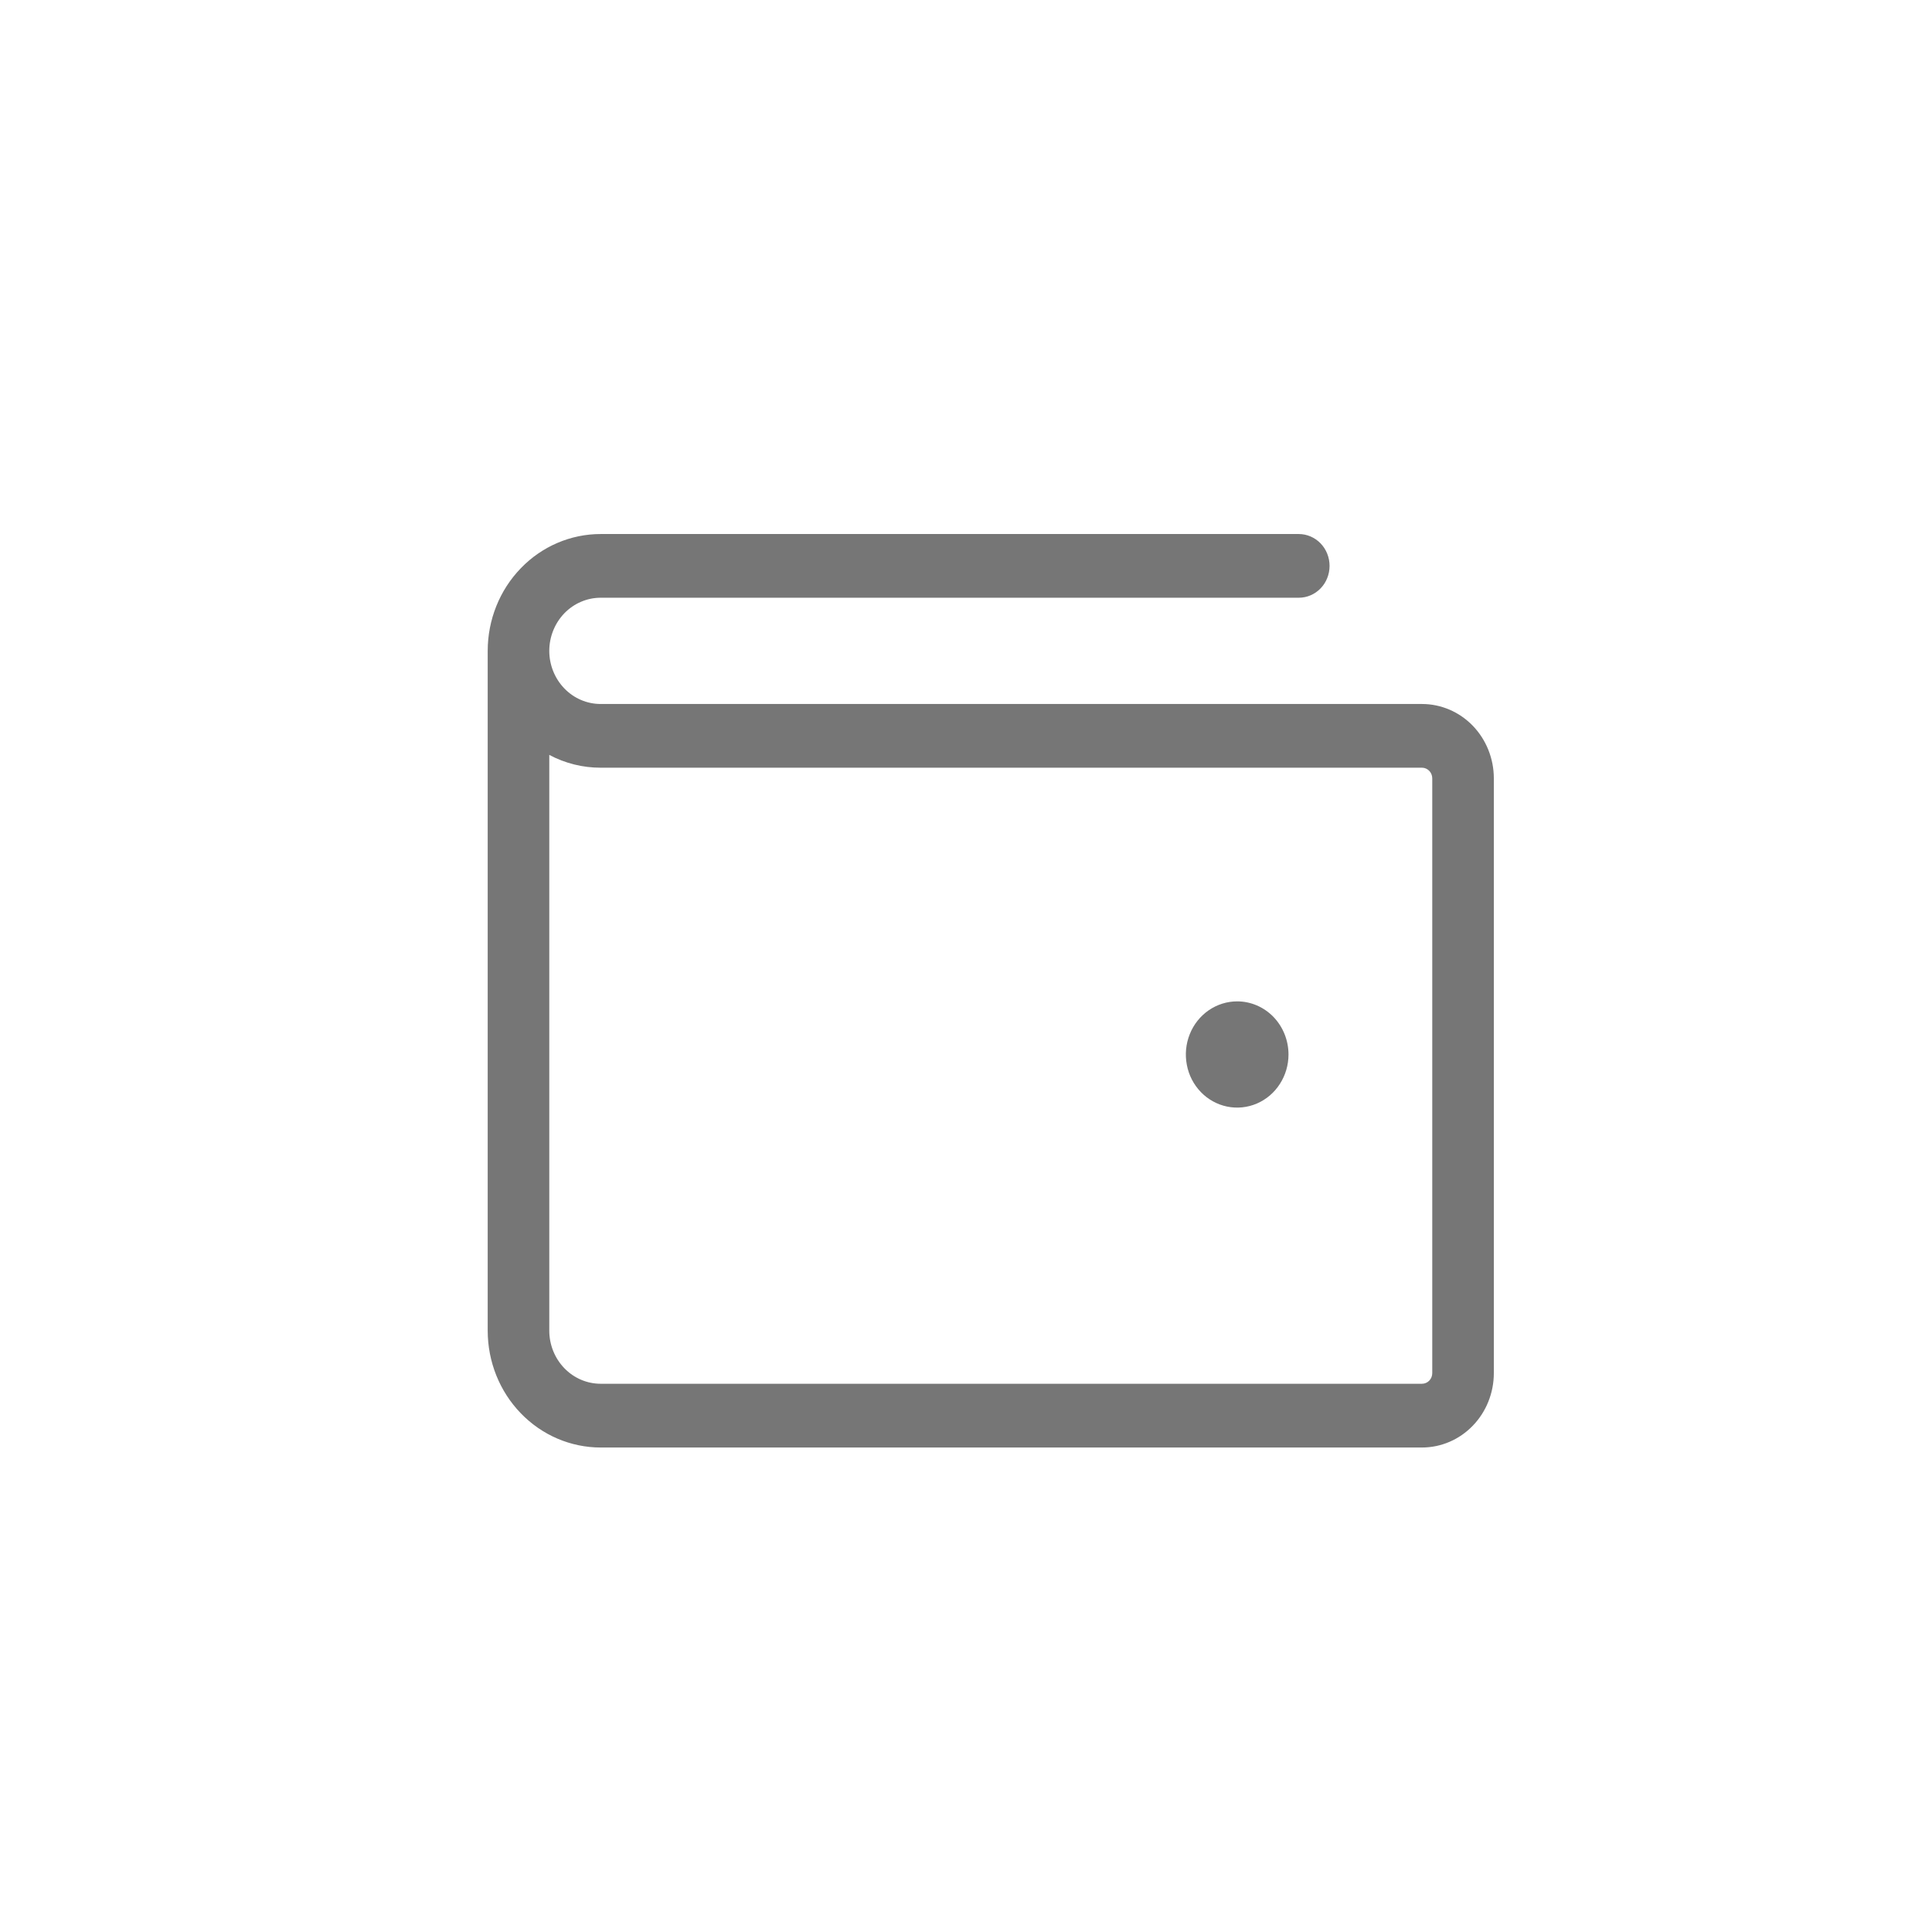 <?xml version="1.0" encoding="UTF-8" standalone="no"?><svg width='39' height='39' viewBox='0 0 39 39' fill='none' xmlns='http://www.w3.org/2000/svg'>
<path d='M28.704 14.211H12.125C11.85 14.211 11.586 14.098 11.392 13.897C11.198 13.696 11.088 13.423 11.088 13.139C11.088 12.854 11.198 12.582 11.392 12.38C11.586 12.18 11.85 12.066 12.125 12.066H26.217C26.382 12.066 26.54 11.999 26.657 11.878C26.774 11.758 26.839 11.594 26.839 11.423C26.839 11.253 26.774 11.089 26.657 10.968C26.54 10.848 26.382 10.78 26.217 10.78H12.125C11.52 10.78 10.94 11.028 10.513 11.471C10.085 11.913 9.845 12.513 9.845 13.139V26.861C9.845 27.487 10.085 28.087 10.513 28.529C10.94 28.971 11.52 29.22 12.125 29.22H28.704C29.089 29.22 29.458 29.062 29.73 28.78C30.002 28.499 30.155 28.117 30.155 27.719V15.712C30.155 15.314 30.002 14.932 29.73 14.65C29.458 14.369 29.089 14.211 28.704 14.211ZM28.912 27.719C28.912 27.776 28.89 27.831 28.851 27.871C28.812 27.911 28.759 27.933 28.704 27.933H12.125C11.85 27.933 11.586 27.82 11.392 27.619C11.198 27.418 11.088 27.146 11.088 26.861V15.239C11.409 15.409 11.764 15.498 12.125 15.497H28.704C28.759 15.497 28.812 15.52 28.851 15.56C28.89 15.6 28.912 15.655 28.912 15.712V27.719ZM26.01 21.287C26.01 21.499 25.949 21.706 25.835 21.882C25.722 22.058 25.56 22.196 25.37 22.277C25.181 22.358 24.973 22.379 24.772 22.338C24.571 22.297 24.386 22.195 24.241 22.045C24.096 21.895 23.997 21.704 23.958 21.496C23.918 21.288 23.938 21.072 24.017 20.876C24.095 20.68 24.228 20.513 24.398 20.395C24.569 20.277 24.769 20.214 24.974 20.214C25.249 20.214 25.512 20.327 25.707 20.528C25.901 20.73 26.01 21.002 26.01 21.287Z' fill='#767676'/>
</svg>
